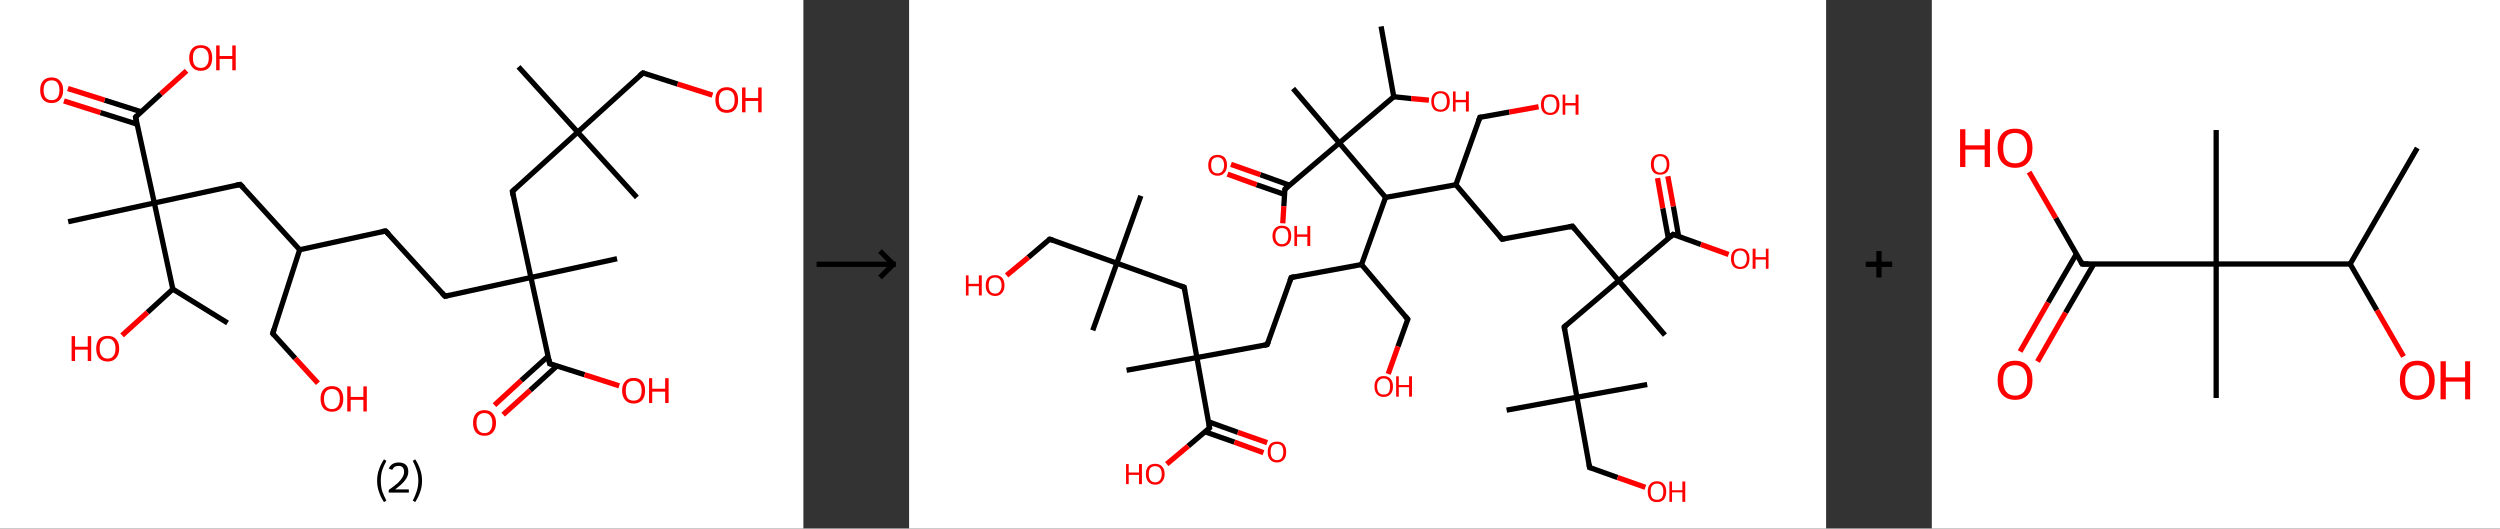 <?xml version='1.0' encoding='ASCII' standalone='yes'?>
<svg xmlns="http://www.w3.org/2000/svg" xmlns:xlink="http://www.w3.org/1999/xlink" version="1.1" width="946.0px" viewBox="0 0 946.0 200.0" height="200.0px">
  <rect x="0" y="0" width="946.0" height="200.0" fill="#333333" stroke="none"/>
  <g>
    <g transform="translate(0, 0) scale(1 1) "><!-- END OF HEADER -->
<rect style="opacity:1.0;fill:#FFFFFF;stroke:none" width="304.0" height="200.0" x="0.0" y="0.0"> </rect>
<path class="bond-0 atom-0 atom-1" d="M 86.1,122.2 L 65.4,109.4" style="fill:none;fill-rule:evenodd;stroke:#000000;stroke-width:2.0px;stroke-linecap:butt;stroke-linejoin:miter;stroke-opacity:1"/>
<path class="bond-1 atom-1 atom-2" d="M 65.4,109.4 L 55.8,118.2" style="fill:none;fill-rule:evenodd;stroke:#000000;stroke-width:2.0px;stroke-linecap:butt;stroke-linejoin:miter;stroke-opacity:1"/>
<path class="bond-1 atom-1 atom-2" d="M 55.8,118.2 L 46.2,126.9" style="fill:none;fill-rule:evenodd;stroke:#FF0000;stroke-width:2.0px;stroke-linecap:butt;stroke-linejoin:miter;stroke-opacity:1"/>
<path class="bond-2 atom-1 atom-3" d="M 65.4,109.4 L 58.4,76.8" style="fill:none;fill-rule:evenodd;stroke:#000000;stroke-width:2.0px;stroke-linecap:butt;stroke-linejoin:miter;stroke-opacity:1"/>
<path class="bond-3 atom-3 atom-4" d="M 58.4,76.8 L 25.8,83.9" style="fill:none;fill-rule:evenodd;stroke:#000000;stroke-width:2.0px;stroke-linecap:butt;stroke-linejoin:miter;stroke-opacity:1"/>
<path class="bond-4 atom-3 atom-5" d="M 58.4,76.8 L 90.9,69.8" style="fill:none;fill-rule:evenodd;stroke:#000000;stroke-width:2.0px;stroke-linecap:butt;stroke-linejoin:miter;stroke-opacity:1"/>
<path class="bond-5 atom-5 atom-6" d="M 90.9,69.8 L 113.4,94.5" style="fill:none;fill-rule:evenodd;stroke:#000000;stroke-width:2.0px;stroke-linecap:butt;stroke-linejoin:miter;stroke-opacity:1"/>
<path class="bond-6 atom-6 atom-7" d="M 113.4,94.5 L 103.2,126.2" style="fill:none;fill-rule:evenodd;stroke:#000000;stroke-width:2.0px;stroke-linecap:butt;stroke-linejoin:miter;stroke-opacity:1"/>
<path class="bond-7 atom-7 atom-8" d="M 103.2,126.2 L 111.7,135.6" style="fill:none;fill-rule:evenodd;stroke:#000000;stroke-width:2.0px;stroke-linecap:butt;stroke-linejoin:miter;stroke-opacity:1"/>
<path class="bond-7 atom-7 atom-8" d="M 111.7,135.6 L 120.3,145.0" style="fill:none;fill-rule:evenodd;stroke:#FF0000;stroke-width:2.0px;stroke-linecap:butt;stroke-linejoin:miter;stroke-opacity:1"/>
<path class="bond-8 atom-6 atom-9" d="M 113.4,94.5 L 145.9,87.4" style="fill:none;fill-rule:evenodd;stroke:#000000;stroke-width:2.0px;stroke-linecap:butt;stroke-linejoin:miter;stroke-opacity:1"/>
<path class="bond-9 atom-9 atom-10" d="M 145.9,87.4 L 168.4,112.1" style="fill:none;fill-rule:evenodd;stroke:#000000;stroke-width:2.0px;stroke-linecap:butt;stroke-linejoin:miter;stroke-opacity:1"/>
<path class="bond-10 atom-10 atom-11" d="M 168.4,112.1 L 200.9,105.0" style="fill:none;fill-rule:evenodd;stroke:#000000;stroke-width:2.0px;stroke-linecap:butt;stroke-linejoin:miter;stroke-opacity:1"/>
<path class="bond-11 atom-11 atom-12" d="M 200.9,105.0 L 233.5,97.9" style="fill:none;fill-rule:evenodd;stroke:#000000;stroke-width:2.0px;stroke-linecap:butt;stroke-linejoin:miter;stroke-opacity:1"/>
<path class="bond-12 atom-11 atom-13" d="M 200.9,105.0 L 193.9,72.4" style="fill:none;fill-rule:evenodd;stroke:#000000;stroke-width:2.0px;stroke-linecap:butt;stroke-linejoin:miter;stroke-opacity:1"/>
<path class="bond-13 atom-13 atom-14" d="M 193.9,72.4 L 218.6,50.0" style="fill:none;fill-rule:evenodd;stroke:#000000;stroke-width:2.0px;stroke-linecap:butt;stroke-linejoin:miter;stroke-opacity:1"/>
<path class="bond-14 atom-14 atom-15" d="M 218.6,50.0 L 241.0,74.7" style="fill:none;fill-rule:evenodd;stroke:#000000;stroke-width:2.0px;stroke-linecap:butt;stroke-linejoin:miter;stroke-opacity:1"/>
<path class="bond-15 atom-14 atom-16" d="M 218.6,50.0 L 196.2,25.3" style="fill:none;fill-rule:evenodd;stroke:#000000;stroke-width:2.0px;stroke-linecap:butt;stroke-linejoin:miter;stroke-opacity:1"/>
<path class="bond-16 atom-14 atom-17" d="M 218.6,50.0 L 243.3,27.6" style="fill:none;fill-rule:evenodd;stroke:#000000;stroke-width:2.0px;stroke-linecap:butt;stroke-linejoin:miter;stroke-opacity:1"/>
<path class="bond-17 atom-17 atom-18" d="M 243.3,27.6 L 256.4,31.8" style="fill:none;fill-rule:evenodd;stroke:#000000;stroke-width:2.0px;stroke-linecap:butt;stroke-linejoin:miter;stroke-opacity:1"/>
<path class="bond-17 atom-17 atom-18" d="M 256.4,31.8 L 269.6,36.0" style="fill:none;fill-rule:evenodd;stroke:#FF0000;stroke-width:2.0px;stroke-linecap:butt;stroke-linejoin:miter;stroke-opacity:1"/>
<path class="bond-18 atom-11 atom-19" d="M 200.9,105.0 L 208.0,137.6" style="fill:none;fill-rule:evenodd;stroke:#000000;stroke-width:2.0px;stroke-linecap:butt;stroke-linejoin:miter;stroke-opacity:1"/>
<path class="bond-19 atom-19 atom-20" d="M 207.4,134.8 L 197.2,144.0" style="fill:none;fill-rule:evenodd;stroke:#000000;stroke-width:2.0px;stroke-linecap:butt;stroke-linejoin:miter;stroke-opacity:1"/>
<path class="bond-19 atom-19 atom-20" d="M 197.2,144.0 L 187.1,153.3" style="fill:none;fill-rule:evenodd;stroke:#FF0000;stroke-width:2.0px;stroke-linecap:butt;stroke-linejoin:miter;stroke-opacity:1"/>
<path class="bond-19 atom-19 atom-20" d="M 210.7,138.5 L 200.6,147.7" style="fill:none;fill-rule:evenodd;stroke:#000000;stroke-width:2.0px;stroke-linecap:butt;stroke-linejoin:miter;stroke-opacity:1"/>
<path class="bond-19 atom-19 atom-20" d="M 200.6,147.7 L 190.4,156.9" style="fill:none;fill-rule:evenodd;stroke:#FF0000;stroke-width:2.0px;stroke-linecap:butt;stroke-linejoin:miter;stroke-opacity:1"/>
<path class="bond-20 atom-19 atom-21" d="M 208.0,137.6 L 221.2,141.8" style="fill:none;fill-rule:evenodd;stroke:#000000;stroke-width:2.0px;stroke-linecap:butt;stroke-linejoin:miter;stroke-opacity:1"/>
<path class="bond-20 atom-19 atom-21" d="M 221.2,141.8 L 234.3,146.0" style="fill:none;fill-rule:evenodd;stroke:#FF0000;stroke-width:2.0px;stroke-linecap:butt;stroke-linejoin:miter;stroke-opacity:1"/>
<path class="bond-21 atom-3 atom-22" d="M 58.4,76.8 L 51.3,44.3" style="fill:none;fill-rule:evenodd;stroke:#000000;stroke-width:2.0px;stroke-linecap:butt;stroke-linejoin:miter;stroke-opacity:1"/>
<path class="bond-22 atom-22 atom-23" d="M 53.4,42.3 L 39.6,37.9" style="fill:none;fill-rule:evenodd;stroke:#000000;stroke-width:2.0px;stroke-linecap:butt;stroke-linejoin:miter;stroke-opacity:1"/>
<path class="bond-22 atom-22 atom-23" d="M 39.6,37.9 L 25.7,33.5" style="fill:none;fill-rule:evenodd;stroke:#FF0000;stroke-width:2.0px;stroke-linecap:butt;stroke-linejoin:miter;stroke-opacity:1"/>
<path class="bond-22 atom-22 atom-23" d="M 51.9,47.0 L 38.0,42.6" style="fill:none;fill-rule:evenodd;stroke:#000000;stroke-width:2.0px;stroke-linecap:butt;stroke-linejoin:miter;stroke-opacity:1"/>
<path class="bond-22 atom-22 atom-23" d="M 38.0,42.6 L 24.2,38.2" style="fill:none;fill-rule:evenodd;stroke:#FF0000;stroke-width:2.0px;stroke-linecap:butt;stroke-linejoin:miter;stroke-opacity:1"/>
<path class="bond-23 atom-22 atom-24" d="M 51.3,44.3 L 60.9,35.5" style="fill:none;fill-rule:evenodd;stroke:#000000;stroke-width:2.0px;stroke-linecap:butt;stroke-linejoin:miter;stroke-opacity:1"/>
<path class="bond-23 atom-22 atom-24" d="M 60.9,35.5 L 70.6,26.8" style="fill:none;fill-rule:evenodd;stroke:#FF0000;stroke-width:2.0px;stroke-linecap:butt;stroke-linejoin:miter;stroke-opacity:1"/>
<path d="M 89.3,70.1 L 90.9,69.8 L 92.1,71.0" style="fill:none;stroke:#000000;stroke-width:2.0px;stroke-linecap:butt;stroke-linejoin:miter;stroke-opacity:1;"/>
<path d="M 103.7,124.6 L 103.2,126.2 L 103.6,126.7" style="fill:none;stroke:#000000;stroke-width:2.0px;stroke-linecap:butt;stroke-linejoin:miter;stroke-opacity:1;"/>
<path d="M 144.3,87.7 L 145.9,87.4 L 147.1,88.6" style="fill:none;stroke:#000000;stroke-width:2.0px;stroke-linecap:butt;stroke-linejoin:miter;stroke-opacity:1;"/>
<path d="M 167.2,110.8 L 168.4,112.1 L 170.0,111.7" style="fill:none;stroke:#000000;stroke-width:2.0px;stroke-linecap:butt;stroke-linejoin:miter;stroke-opacity:1;"/>
<path d="M 194.2,74.1 L 193.9,72.4 L 195.1,71.3" style="fill:none;stroke:#000000;stroke-width:2.0px;stroke-linecap:butt;stroke-linejoin:miter;stroke-opacity:1;"/>
<path d="M 242.0,28.7 L 243.3,27.6 L 243.9,27.8" style="fill:none;stroke:#000000;stroke-width:2.0px;stroke-linecap:butt;stroke-linejoin:miter;stroke-opacity:1;"/>
<path d="M 207.7,136.0 L 208.0,137.6 L 208.7,137.8" style="fill:none;stroke:#000000;stroke-width:2.0px;stroke-linecap:butt;stroke-linejoin:miter;stroke-opacity:1;"/>
<path d="M 51.6,45.9 L 51.3,44.3 L 51.8,43.8" style="fill:none;stroke:#000000;stroke-width:2.0px;stroke-linecap:butt;stroke-linejoin:miter;stroke-opacity:1;"/>
<path class="atom-2" d="M 27.1 127.2 L 28.4 127.2 L 28.4 131.2 L 33.2 131.2 L 33.2 127.2 L 34.5 127.2 L 34.5 136.6 L 33.2 136.6 L 33.2 132.3 L 28.4 132.3 L 28.4 136.6 L 27.1 136.6 L 27.1 127.2 " fill="#FF0000"/>
<path class="atom-2" d="M 36.4 131.9 Q 36.4 129.6, 37.5 128.3 Q 38.6 127.1, 40.7 127.1 Q 42.8 127.1, 43.9 128.3 Q 45.1 129.6, 45.1 131.9 Q 45.1 134.2, 43.9 135.5 Q 42.8 136.8, 40.7 136.8 Q 38.7 136.8, 37.5 135.5 Q 36.4 134.2, 36.4 131.9 M 40.7 135.7 Q 42.2 135.7, 42.9 134.7 Q 43.7 133.8, 43.7 131.9 Q 43.7 130.0, 42.9 129.1 Q 42.2 128.1, 40.7 128.1 Q 39.3 128.1, 38.5 129.1 Q 37.7 130.0, 37.7 131.9 Q 37.7 133.8, 38.5 134.7 Q 39.3 135.7, 40.7 135.7 " fill="#FF0000"/>
<path class="atom-8" d="M 121.3 150.9 Q 121.3 148.7, 122.4 147.4 Q 123.5 146.1, 125.6 146.1 Q 127.7 146.1, 128.8 147.4 Q 129.9 148.7, 129.9 150.9 Q 129.9 153.2, 128.8 154.5 Q 127.7 155.8, 125.6 155.8 Q 123.5 155.8, 122.4 154.5 Q 121.3 153.2, 121.3 150.9 M 125.6 154.8 Q 127.0 154.8, 127.8 153.8 Q 128.6 152.8, 128.6 150.9 Q 128.6 149.1, 127.8 148.1 Q 127.0 147.2, 125.6 147.2 Q 124.2 147.2, 123.4 148.1 Q 122.6 149.1, 122.6 150.9 Q 122.6 152.8, 123.4 153.8 Q 124.2 154.8, 125.6 154.8 " fill="#FF0000"/>
<path class="atom-8" d="M 131.4 146.2 L 132.7 146.2 L 132.7 150.2 L 137.5 150.2 L 137.5 146.2 L 138.8 146.2 L 138.8 155.7 L 137.5 155.7 L 137.5 151.3 L 132.7 151.3 L 132.7 155.7 L 131.4 155.7 L 131.4 146.2 " fill="#FF0000"/>
<path class="atom-18" d="M 270.7 37.8 Q 270.7 35.5, 271.8 34.3 Q 272.9 33.0, 275.0 33.0 Q 277.1 33.0, 278.2 34.3 Q 279.3 35.5, 279.3 37.8 Q 279.3 40.1, 278.2 41.4 Q 277.1 42.7, 275.0 42.7 Q 272.9 42.7, 271.8 41.4 Q 270.7 40.1, 270.7 37.8 M 275.0 41.6 Q 276.4 41.6, 277.2 40.7 Q 278.0 39.7, 278.0 37.8 Q 278.0 35.9, 277.2 35.0 Q 276.4 34.1, 275.0 34.1 Q 273.6 34.1, 272.8 35.0 Q 272.0 35.9, 272.0 37.8 Q 272.0 39.7, 272.8 40.7 Q 273.6 41.6, 275.0 41.6 " fill="#FF0000"/>
<path class="atom-18" d="M 280.8 33.1 L 282.1 33.1 L 282.1 37.1 L 286.9 37.1 L 286.9 33.1 L 288.2 33.1 L 288.2 42.5 L 286.9 42.5 L 286.9 38.2 L 282.1 38.2 L 282.1 42.5 L 280.8 42.5 L 280.8 33.1 " fill="#FF0000"/>
<path class="atom-20" d="M 179.0 160.0 Q 179.0 157.8, 180.1 156.5 Q 181.2 155.2, 183.3 155.2 Q 185.4 155.2, 186.5 156.5 Q 187.7 157.8, 187.7 160.0 Q 187.7 162.3, 186.5 163.6 Q 185.4 164.9, 183.3 164.9 Q 181.2 164.9, 180.1 163.6 Q 179.0 162.3, 179.0 160.0 M 183.3 163.9 Q 184.8 163.9, 185.5 162.9 Q 186.3 161.9, 186.3 160.0 Q 186.3 158.2, 185.5 157.3 Q 184.8 156.3, 183.3 156.3 Q 181.9 156.3, 181.1 157.2 Q 180.3 158.2, 180.3 160.0 Q 180.3 161.9, 181.1 162.9 Q 181.9 163.9, 183.3 163.9 " fill="#FF0000"/>
<path class="atom-21" d="M 235.4 147.8 Q 235.4 145.5, 236.6 144.3 Q 237.7 143.0, 239.8 143.0 Q 241.9 143.0, 243.0 144.3 Q 244.1 145.5, 244.1 147.8 Q 244.1 150.1, 243.0 151.4 Q 241.8 152.7, 239.8 152.7 Q 237.7 152.7, 236.6 151.4 Q 235.4 150.1, 235.4 147.8 M 239.8 151.6 Q 241.2 151.6, 242.0 150.7 Q 242.8 149.7, 242.8 147.8 Q 242.8 145.9, 242.0 145.0 Q 241.2 144.1, 239.8 144.1 Q 238.3 144.1, 237.5 145.0 Q 236.8 145.9, 236.8 147.8 Q 236.8 149.7, 237.5 150.7 Q 238.3 151.6, 239.8 151.6 " fill="#FF0000"/>
<path class="atom-21" d="M 245.6 143.1 L 246.8 143.1 L 246.8 147.1 L 251.7 147.1 L 251.7 143.1 L 253.0 143.1 L 253.0 152.5 L 251.7 152.5 L 251.7 148.2 L 246.8 148.2 L 246.8 152.5 L 245.6 152.5 L 245.6 143.1 " fill="#FF0000"/>
<path class="atom-23" d="M 15.2 34.1 Q 15.2 31.8, 16.3 30.6 Q 17.4 29.3, 19.5 29.3 Q 21.6 29.3, 22.7 30.6 Q 23.9 31.8, 23.9 34.1 Q 23.9 36.4, 22.7 37.7 Q 21.6 39.0, 19.5 39.0 Q 17.5 39.0, 16.3 37.7 Q 15.2 36.4, 15.2 34.1 M 19.5 37.9 Q 21.0 37.9, 21.7 37.0 Q 22.5 36.0, 22.5 34.1 Q 22.5 32.3, 21.7 31.3 Q 21.0 30.4, 19.5 30.4 Q 18.1 30.4, 17.3 31.3 Q 16.5 32.2, 16.5 34.1 Q 16.5 36.0, 17.3 37.0 Q 18.1 37.9, 19.5 37.9 " fill="#FF0000"/>
<path class="atom-24" d="M 71.6 21.9 Q 71.6 19.6, 72.8 18.3 Q 73.9 17.1, 76.0 17.1 Q 78.1 17.1, 79.2 18.3 Q 80.3 19.6, 80.3 21.9 Q 80.3 24.2, 79.2 25.5 Q 78.0 26.8, 76.0 26.8 Q 73.9 26.8, 72.8 25.5 Q 71.6 24.2, 71.6 21.9 M 76.0 25.7 Q 77.4 25.7, 78.2 24.7 Q 79.0 23.8, 79.0 21.9 Q 79.0 20.0, 78.2 19.1 Q 77.4 18.1, 76.0 18.1 Q 74.5 18.1, 73.7 19.1 Q 73.0 20.0, 73.0 21.9 Q 73.0 23.8, 73.7 24.7 Q 74.5 25.7, 76.0 25.7 " fill="#FF0000"/>
<path class="atom-24" d="M 81.8 17.2 L 83.1 17.2 L 83.1 21.2 L 87.9 21.2 L 87.9 17.2 L 89.2 17.2 L 89.2 26.6 L 87.9 26.6 L 87.9 22.3 L 83.1 22.3 L 83.1 26.6 L 81.8 26.6 L 81.8 17.2 " fill="#FF0000"/>
<path class="legend" d="M 142.7 181.9 Q 142.7 179.6, 143.4 177.7 Q 144.0 175.8, 145.3 173.8 L 146.2 174.4 Q 145.2 176.3, 144.6 178.0 Q 144.1 179.7, 144.1 181.9 Q 144.1 184.0, 144.6 185.8 Q 145.2 187.5, 146.2 189.4 L 145.3 190.0 Q 144.0 188.0, 143.4 186.1 Q 142.7 184.2, 142.7 181.9 " fill="#000000"/>
<path class="legend" d="M 147.1 177.3 Q 147.6 176.2, 148.5 175.6 Q 149.5 175.0, 150.9 175.0 Q 152.6 175.0, 153.6 175.9 Q 154.5 176.8, 154.5 178.5 Q 154.5 180.2, 153.3 181.7 Q 152.1 183.3, 149.5 185.2 L 154.7 185.2 L 154.7 186.4 L 147.1 186.4 L 147.1 185.4 Q 149.2 183.9, 150.5 182.8 Q 151.7 181.6, 152.3 180.6 Q 152.9 179.6, 152.9 178.6 Q 152.9 177.5, 152.4 176.9 Q 151.9 176.3, 150.9 176.3 Q 150.0 176.3, 149.4 176.6 Q 148.8 177.0, 148.4 177.8 L 147.1 177.3 " fill="#000000"/>
<path class="legend" d="M 159.7 181.9 Q 159.7 184.2, 159.0 186.1 Q 158.4 188.0, 157.1 190.0 L 156.2 189.4 Q 157.2 187.5, 157.7 185.8 Q 158.3 184.0, 158.3 181.9 Q 158.3 179.7, 157.7 178.0 Q 157.2 176.3, 156.2 174.4 L 157.1 173.8 Q 158.4 175.8, 159.0 177.7 Q 159.7 179.6, 159.7 181.9 " fill="#000000"/>
</g>
    <g transform="translate(304.0, 0) scale(1 1) "><line x1="5" y1="100" x2="35" y2="100" style="stroke:rgb(0,0,0);stroke-width:2"/>
  <line x1="34" y1="100" x2="29" y2="95" style="stroke:rgb(0,0,0);stroke-width:2"/>
  <line x1="34" y1="100" x2="29" y2="105" style="stroke:rgb(0,0,0);stroke-width:2"/>
</g>
    <g transform="translate(344.0, 0) scale(1 1) "><!-- END OF HEADER -->
<rect style="opacity:1.0;fill:#FFFFFF;stroke:none" width="347.0" height="200.0" x="0.0" y="0.0"> </rect>
<path class="bond-0 atom-0 atom-1" d="M 178.6,10.0 L 183.4,36.6" style="fill:none;fill-rule:evenodd;stroke:#000000;stroke-width:2.0px;stroke-linecap:butt;stroke-linejoin:miter;stroke-opacity:1"/>
<path class="bond-1 atom-1 atom-2" d="M 183.4,36.6 L 190.0,37.3" style="fill:none;fill-rule:evenodd;stroke:#000000;stroke-width:2.0px;stroke-linecap:butt;stroke-linejoin:miter;stroke-opacity:1"/>
<path class="bond-1 atom-1 atom-2" d="M 190.0,37.3 L 196.7,37.9" style="fill:none;fill-rule:evenodd;stroke:#FF0000;stroke-width:2.0px;stroke-linecap:butt;stroke-linejoin:miter;stroke-opacity:1"/>
<path class="bond-2 atom-1 atom-3" d="M 183.4,36.6 L 162.8,54.1" style="fill:none;fill-rule:evenodd;stroke:#000000;stroke-width:2.0px;stroke-linecap:butt;stroke-linejoin:miter;stroke-opacity:1"/>
<path class="bond-3 atom-3 atom-4" d="M 162.8,54.1 L 145.3,33.5" style="fill:none;fill-rule:evenodd;stroke:#000000;stroke-width:2.0px;stroke-linecap:butt;stroke-linejoin:miter;stroke-opacity:1"/>
<path class="bond-4 atom-3 atom-5" d="M 162.8,54.1 L 142.2,71.6" style="fill:none;fill-rule:evenodd;stroke:#000000;stroke-width:2.0px;stroke-linecap:butt;stroke-linejoin:miter;stroke-opacity:1"/>
<path class="bond-5 atom-5 atom-6" d="M 144.0,70.1 L 132.9,66.1" style="fill:none;fill-rule:evenodd;stroke:#000000;stroke-width:2.0px;stroke-linecap:butt;stroke-linejoin:miter;stroke-opacity:1"/>
<path class="bond-5 atom-5 atom-6" d="M 132.9,66.1 L 121.8,62.2" style="fill:none;fill-rule:evenodd;stroke:#FF0000;stroke-width:2.0px;stroke-linecap:butt;stroke-linejoin:miter;stroke-opacity:1"/>
<path class="bond-5 atom-5 atom-6" d="M 142.1,73.6 L 131.5,69.9" style="fill:none;fill-rule:evenodd;stroke:#000000;stroke-width:2.0px;stroke-linecap:butt;stroke-linejoin:miter;stroke-opacity:1"/>
<path class="bond-5 atom-5 atom-6" d="M 131.5,69.9 L 120.5,65.9" style="fill:none;fill-rule:evenodd;stroke:#FF0000;stroke-width:2.0px;stroke-linecap:butt;stroke-linejoin:miter;stroke-opacity:1"/>
<path class="bond-6 atom-5 atom-7" d="M 142.2,71.6 L 141.8,78.0" style="fill:none;fill-rule:evenodd;stroke:#000000;stroke-width:2.0px;stroke-linecap:butt;stroke-linejoin:miter;stroke-opacity:1"/>
<path class="bond-6 atom-5 atom-7" d="M 141.8,78.0 L 141.4,84.5" style="fill:none;fill-rule:evenodd;stroke:#FF0000;stroke-width:2.0px;stroke-linecap:butt;stroke-linejoin:miter;stroke-opacity:1"/>
<path class="bond-7 atom-3 atom-8" d="M 162.8,54.1 L 180.3,74.7" style="fill:none;fill-rule:evenodd;stroke:#000000;stroke-width:2.0px;stroke-linecap:butt;stroke-linejoin:miter;stroke-opacity:1"/>
<path class="bond-8 atom-8 atom-9" d="M 180.3,74.7 L 171.2,100.1" style="fill:none;fill-rule:evenodd;stroke:#000000;stroke-width:2.0px;stroke-linecap:butt;stroke-linejoin:miter;stroke-opacity:1"/>
<path class="bond-9 atom-9 atom-10" d="M 171.2,100.1 L 188.7,120.8" style="fill:none;fill-rule:evenodd;stroke:#000000;stroke-width:2.0px;stroke-linecap:butt;stroke-linejoin:miter;stroke-opacity:1"/>
<path class="bond-10 atom-10 atom-11" d="M 188.7,120.8 L 185.0,131.1" style="fill:none;fill-rule:evenodd;stroke:#000000;stroke-width:2.0px;stroke-linecap:butt;stroke-linejoin:miter;stroke-opacity:1"/>
<path class="bond-10 atom-10 atom-11" d="M 185.0,131.1 L 181.3,141.5" style="fill:none;fill-rule:evenodd;stroke:#FF0000;stroke-width:2.0px;stroke-linecap:butt;stroke-linejoin:miter;stroke-opacity:1"/>
<path class="bond-11 atom-9 atom-12" d="M 171.2,100.1 L 144.6,105.0" style="fill:none;fill-rule:evenodd;stroke:#000000;stroke-width:2.0px;stroke-linecap:butt;stroke-linejoin:miter;stroke-opacity:1"/>
<path class="bond-12 atom-12 atom-13" d="M 144.6,105.0 L 135.5,130.4" style="fill:none;fill-rule:evenodd;stroke:#000000;stroke-width:2.0px;stroke-linecap:butt;stroke-linejoin:miter;stroke-opacity:1"/>
<path class="bond-13 atom-13 atom-14" d="M 135.5,130.4 L 108.9,135.3" style="fill:none;fill-rule:evenodd;stroke:#000000;stroke-width:2.0px;stroke-linecap:butt;stroke-linejoin:miter;stroke-opacity:1"/>
<path class="bond-14 atom-14 atom-15" d="M 108.9,135.3 L 82.3,140.1" style="fill:none;fill-rule:evenodd;stroke:#000000;stroke-width:2.0px;stroke-linecap:butt;stroke-linejoin:miter;stroke-opacity:1"/>
<path class="bond-15 atom-14 atom-16" d="M 108.9,135.3 L 104.1,108.7" style="fill:none;fill-rule:evenodd;stroke:#000000;stroke-width:2.0px;stroke-linecap:butt;stroke-linejoin:miter;stroke-opacity:1"/>
<path class="bond-16 atom-16 atom-17" d="M 104.1,108.7 L 78.6,99.6" style="fill:none;fill-rule:evenodd;stroke:#000000;stroke-width:2.0px;stroke-linecap:butt;stroke-linejoin:miter;stroke-opacity:1"/>
<path class="bond-17 atom-17 atom-18" d="M 78.6,99.6 L 69.5,125.0" style="fill:none;fill-rule:evenodd;stroke:#000000;stroke-width:2.0px;stroke-linecap:butt;stroke-linejoin:miter;stroke-opacity:1"/>
<path class="bond-18 atom-17 atom-19" d="M 78.6,99.6 L 87.7,74.1" style="fill:none;fill-rule:evenodd;stroke:#000000;stroke-width:2.0px;stroke-linecap:butt;stroke-linejoin:miter;stroke-opacity:1"/>
<path class="bond-19 atom-17 atom-20" d="M 78.6,99.6 L 53.2,90.5" style="fill:none;fill-rule:evenodd;stroke:#000000;stroke-width:2.0px;stroke-linecap:butt;stroke-linejoin:miter;stroke-opacity:1"/>
<path class="bond-20 atom-20 atom-21" d="M 53.2,90.5 L 45.1,97.4" style="fill:none;fill-rule:evenodd;stroke:#000000;stroke-width:2.0px;stroke-linecap:butt;stroke-linejoin:miter;stroke-opacity:1"/>
<path class="bond-20 atom-20 atom-21" d="M 45.1,97.4 L 36.9,104.2" style="fill:none;fill-rule:evenodd;stroke:#FF0000;stroke-width:2.0px;stroke-linecap:butt;stroke-linejoin:miter;stroke-opacity:1"/>
<path class="bond-21 atom-14 atom-22" d="M 108.9,135.3 L 113.7,161.9" style="fill:none;fill-rule:evenodd;stroke:#000000;stroke-width:2.0px;stroke-linecap:butt;stroke-linejoin:miter;stroke-opacity:1"/>
<path class="bond-22 atom-22 atom-23" d="M 112.0,163.4 L 123.1,167.3" style="fill:none;fill-rule:evenodd;stroke:#000000;stroke-width:2.0px;stroke-linecap:butt;stroke-linejoin:miter;stroke-opacity:1"/>
<path class="bond-22 atom-22 atom-23" d="M 123.1,167.3 L 134.1,171.3" style="fill:none;fill-rule:evenodd;stroke:#FF0000;stroke-width:2.0px;stroke-linecap:butt;stroke-linejoin:miter;stroke-opacity:1"/>
<path class="bond-22 atom-22 atom-23" d="M 113.3,159.6 L 124.4,163.6" style="fill:none;fill-rule:evenodd;stroke:#000000;stroke-width:2.0px;stroke-linecap:butt;stroke-linejoin:miter;stroke-opacity:1"/>
<path class="bond-22 atom-22 atom-23" d="M 124.4,163.6 L 135.5,167.5" style="fill:none;fill-rule:evenodd;stroke:#FF0000;stroke-width:2.0px;stroke-linecap:butt;stroke-linejoin:miter;stroke-opacity:1"/>
<path class="bond-23 atom-22 atom-24" d="M 113.7,161.9 L 105.6,168.8" style="fill:none;fill-rule:evenodd;stroke:#000000;stroke-width:2.0px;stroke-linecap:butt;stroke-linejoin:miter;stroke-opacity:1"/>
<path class="bond-23 atom-22 atom-24" d="M 105.6,168.8 L 97.5,175.6" style="fill:none;fill-rule:evenodd;stroke:#FF0000;stroke-width:2.0px;stroke-linecap:butt;stroke-linejoin:miter;stroke-opacity:1"/>
<path class="bond-24 atom-8 atom-25" d="M 180.3,74.7 L 206.9,69.9" style="fill:none;fill-rule:evenodd;stroke:#000000;stroke-width:2.0px;stroke-linecap:butt;stroke-linejoin:miter;stroke-opacity:1"/>
<path class="bond-25 atom-25 atom-26" d="M 206.9,69.9 L 216.0,44.4" style="fill:none;fill-rule:evenodd;stroke:#000000;stroke-width:2.0px;stroke-linecap:butt;stroke-linejoin:miter;stroke-opacity:1"/>
<path class="bond-26 atom-26 atom-27" d="M 216.0,44.4 L 227.1,42.4" style="fill:none;fill-rule:evenodd;stroke:#000000;stroke-width:2.0px;stroke-linecap:butt;stroke-linejoin:miter;stroke-opacity:1"/>
<path class="bond-26 atom-26 atom-27" d="M 227.1,42.4 L 238.2,40.4" style="fill:none;fill-rule:evenodd;stroke:#FF0000;stroke-width:2.0px;stroke-linecap:butt;stroke-linejoin:miter;stroke-opacity:1"/>
<path class="bond-27 atom-25 atom-28" d="M 206.9,69.9 L 224.4,90.5" style="fill:none;fill-rule:evenodd;stroke:#000000;stroke-width:2.0px;stroke-linecap:butt;stroke-linejoin:miter;stroke-opacity:1"/>
<path class="bond-28 atom-28 atom-29" d="M 224.4,90.5 L 251.0,85.6" style="fill:none;fill-rule:evenodd;stroke:#000000;stroke-width:2.0px;stroke-linecap:butt;stroke-linejoin:miter;stroke-opacity:1"/>
<path class="bond-29 atom-29 atom-30" d="M 251.0,85.6 L 268.5,106.2" style="fill:none;fill-rule:evenodd;stroke:#000000;stroke-width:2.0px;stroke-linecap:butt;stroke-linejoin:miter;stroke-opacity:1"/>
<path class="bond-30 atom-30 atom-31" d="M 268.5,106.2 L 286.0,126.8" style="fill:none;fill-rule:evenodd;stroke:#000000;stroke-width:2.0px;stroke-linecap:butt;stroke-linejoin:miter;stroke-opacity:1"/>
<path class="bond-31 atom-30 atom-32" d="M 268.5,106.2 L 247.9,123.7" style="fill:none;fill-rule:evenodd;stroke:#000000;stroke-width:2.0px;stroke-linecap:butt;stroke-linejoin:miter;stroke-opacity:1"/>
<path class="bond-32 atom-32 atom-33" d="M 247.9,123.7 L 252.7,150.3" style="fill:none;fill-rule:evenodd;stroke:#000000;stroke-width:2.0px;stroke-linecap:butt;stroke-linejoin:miter;stroke-opacity:1"/>
<path class="bond-33 atom-33 atom-34" d="M 252.7,150.3 L 279.3,145.5" style="fill:none;fill-rule:evenodd;stroke:#000000;stroke-width:2.0px;stroke-linecap:butt;stroke-linejoin:miter;stroke-opacity:1"/>
<path class="bond-34 atom-33 atom-35" d="M 252.7,150.3 L 226.1,155.2" style="fill:none;fill-rule:evenodd;stroke:#000000;stroke-width:2.0px;stroke-linecap:butt;stroke-linejoin:miter;stroke-opacity:1"/>
<path class="bond-35 atom-33 atom-36" d="M 252.7,150.3 L 257.5,176.9" style="fill:none;fill-rule:evenodd;stroke:#000000;stroke-width:2.0px;stroke-linecap:butt;stroke-linejoin:miter;stroke-opacity:1"/>
<path class="bond-36 atom-36 atom-37" d="M 257.5,176.9 L 268.1,180.7" style="fill:none;fill-rule:evenodd;stroke:#000000;stroke-width:2.0px;stroke-linecap:butt;stroke-linejoin:miter;stroke-opacity:1"/>
<path class="bond-36 atom-36 atom-37" d="M 268.1,180.7 L 278.6,184.4" style="fill:none;fill-rule:evenodd;stroke:#FF0000;stroke-width:2.0px;stroke-linecap:butt;stroke-linejoin:miter;stroke-opacity:1"/>
<path class="bond-37 atom-30 atom-38" d="M 268.5,106.2 L 289.1,88.7" style="fill:none;fill-rule:evenodd;stroke:#000000;stroke-width:2.0px;stroke-linecap:butt;stroke-linejoin:miter;stroke-opacity:1"/>
<path class="bond-38 atom-38 atom-39" d="M 291.2,89.5 L 289.2,78.1" style="fill:none;fill-rule:evenodd;stroke:#000000;stroke-width:2.0px;stroke-linecap:butt;stroke-linejoin:miter;stroke-opacity:1"/>
<path class="bond-38 atom-38 atom-39" d="M 289.2,78.1 L 287.1,66.7" style="fill:none;fill-rule:evenodd;stroke:#FF0000;stroke-width:2.0px;stroke-linecap:butt;stroke-linejoin:miter;stroke-opacity:1"/>
<path class="bond-38 atom-38 atom-39" d="M 287.3,90.2 L 285.2,78.8" style="fill:none;fill-rule:evenodd;stroke:#000000;stroke-width:2.0px;stroke-linecap:butt;stroke-linejoin:miter;stroke-opacity:1"/>
<path class="bond-38 atom-38 atom-39" d="M 285.2,78.8 L 283.2,67.4" style="fill:none;fill-rule:evenodd;stroke:#FF0000;stroke-width:2.0px;stroke-linecap:butt;stroke-linejoin:miter;stroke-opacity:1"/>
<path class="bond-39 atom-38 atom-40" d="M 289.1,88.7 L 299.6,92.5" style="fill:none;fill-rule:evenodd;stroke:#000000;stroke-width:2.0px;stroke-linecap:butt;stroke-linejoin:miter;stroke-opacity:1"/>
<path class="bond-39 atom-38 atom-40" d="M 299.6,92.5 L 310.1,96.3" style="fill:none;fill-rule:evenodd;stroke:#FF0000;stroke-width:2.0px;stroke-linecap:butt;stroke-linejoin:miter;stroke-opacity:1"/>
<path d="M 143.2,70.7 L 142.2,71.6 L 142.2,71.9" style="fill:none;stroke:#000000;stroke-width:2.0px;stroke-linecap:butt;stroke-linejoin:miter;stroke-opacity:1;"/>
<path d="M 187.8,119.7 L 188.7,120.8 L 188.5,121.3" style="fill:none;stroke:#000000;stroke-width:2.0px;stroke-linecap:butt;stroke-linejoin:miter;stroke-opacity:1;"/>
<path d="M 145.9,104.7 L 144.6,105.0 L 144.1,106.3" style="fill:none;stroke:#000000;stroke-width:2.0px;stroke-linecap:butt;stroke-linejoin:miter;stroke-opacity:1;"/>
<path d="M 136.0,129.2 L 135.5,130.4 L 134.2,130.7" style="fill:none;stroke:#000000;stroke-width:2.0px;stroke-linecap:butt;stroke-linejoin:miter;stroke-opacity:1;"/>
<path d="M 104.3,110.0 L 104.1,108.7 L 102.8,108.2" style="fill:none;stroke:#000000;stroke-width:2.0px;stroke-linecap:butt;stroke-linejoin:miter;stroke-opacity:1;"/>
<path d="M 54.4,90.9 L 53.2,90.5 L 52.8,90.8" style="fill:none;stroke:#000000;stroke-width:2.0px;stroke-linecap:butt;stroke-linejoin:miter;stroke-opacity:1;"/>
<path d="M 113.5,160.5 L 113.7,161.9 L 113.3,162.2" style="fill:none;stroke:#000000;stroke-width:2.0px;stroke-linecap:butt;stroke-linejoin:miter;stroke-opacity:1;"/>
<path d="M 215.5,45.7 L 216.0,44.4 L 216.6,44.3" style="fill:none;stroke:#000000;stroke-width:2.0px;stroke-linecap:butt;stroke-linejoin:miter;stroke-opacity:1;"/>
<path d="M 223.5,89.4 L 224.4,90.5 L 225.7,90.2" style="fill:none;stroke:#000000;stroke-width:2.0px;stroke-linecap:butt;stroke-linejoin:miter;stroke-opacity:1;"/>
<path d="M 249.6,85.9 L 251.0,85.6 L 251.9,86.7" style="fill:none;stroke:#000000;stroke-width:2.0px;stroke-linecap:butt;stroke-linejoin:miter;stroke-opacity:1;"/>
<path d="M 248.9,122.8 L 247.9,123.7 L 248.1,125.0" style="fill:none;stroke:#000000;stroke-width:2.0px;stroke-linecap:butt;stroke-linejoin:miter;stroke-opacity:1;"/>
<path d="M 257.3,175.6 L 257.5,176.9 L 258.1,177.1" style="fill:none;stroke:#000000;stroke-width:2.0px;stroke-linecap:butt;stroke-linejoin:miter;stroke-opacity:1;"/>
<path d="M 288.0,89.6 L 289.1,88.7 L 289.6,88.9" style="fill:none;stroke:#000000;stroke-width:2.0px;stroke-linecap:butt;stroke-linejoin:miter;stroke-opacity:1;"/>
<path class="atom-2" d="M 197.6 38.4 Q 197.6 36.5, 198.5 35.5 Q 199.4 34.5, 201.1 34.5 Q 202.8 34.5, 203.7 35.5 Q 204.6 36.5, 204.6 38.4 Q 204.6 40.2, 203.7 41.3 Q 202.7 42.3, 201.1 42.3 Q 199.4 42.3, 198.5 41.3 Q 197.6 40.2, 197.6 38.4 M 201.1 41.5 Q 202.2 41.5, 202.9 40.7 Q 203.5 39.9, 203.5 38.4 Q 203.5 36.9, 202.9 36.1 Q 202.2 35.3, 201.1 35.3 Q 199.9 35.3, 199.3 36.1 Q 198.6 36.9, 198.6 38.4 Q 198.6 39.9, 199.3 40.7 Q 199.9 41.5, 201.1 41.5 " fill="#FF0000"/>
<path class="atom-2" d="M 205.8 34.6 L 206.8 34.6 L 206.8 37.8 L 210.7 37.8 L 210.7 34.6 L 211.8 34.6 L 211.8 42.2 L 210.7 42.2 L 210.7 38.7 L 206.8 38.7 L 206.8 42.2 L 205.8 42.2 L 205.8 34.6 " fill="#FF0000"/>
<path class="atom-6" d="M 113.2 62.5 Q 113.2 60.7, 114.1 59.6 Q 115.1 58.6, 116.7 58.6 Q 118.4 58.6, 119.4 59.6 Q 120.3 60.7, 120.3 62.5 Q 120.3 64.4, 119.3 65.4 Q 118.4 66.5, 116.7 66.5 Q 115.1 66.5, 114.1 65.4 Q 113.2 64.4, 113.2 62.5 M 116.7 65.6 Q 117.9 65.6, 118.5 64.8 Q 119.2 64.0, 119.2 62.5 Q 119.2 61.0, 118.5 60.2 Q 117.9 59.5, 116.7 59.5 Q 115.6 59.5, 114.9 60.2 Q 114.3 61.0, 114.3 62.5 Q 114.3 64.0, 114.9 64.8 Q 115.6 65.6, 116.7 65.6 " fill="#FF0000"/>
<path class="atom-7" d="M 137.5 89.3 Q 137.5 87.5, 138.5 86.4 Q 139.4 85.4, 141.1 85.4 Q 142.8 85.4, 143.7 86.4 Q 144.6 87.5, 144.6 89.3 Q 144.6 91.2, 143.7 92.2 Q 142.7 93.3, 141.1 93.3 Q 139.4 93.3, 138.5 92.2 Q 137.5 91.2, 137.5 89.3 M 141.1 92.4 Q 142.2 92.4, 142.9 91.6 Q 143.5 90.8, 143.5 89.3 Q 143.5 87.8, 142.9 87.0 Q 142.2 86.3, 141.1 86.3 Q 139.9 86.3, 139.3 87.0 Q 138.6 87.8, 138.6 89.3 Q 138.6 90.8, 139.3 91.6 Q 139.9 92.4, 141.1 92.4 " fill="#FF0000"/>
<path class="atom-7" d="M 145.8 85.5 L 146.8 85.5 L 146.8 88.7 L 150.7 88.7 L 150.7 85.5 L 151.8 85.5 L 151.8 93.1 L 150.7 93.1 L 150.7 89.6 L 146.8 89.6 L 146.8 93.1 L 145.8 93.1 L 145.8 85.5 " fill="#FF0000"/>
<path class="atom-11" d="M 176.1 146.2 Q 176.1 144.4, 177.0 143.4 Q 177.9 142.3, 179.6 142.3 Q 181.3 142.3, 182.2 143.4 Q 183.1 144.4, 183.1 146.2 Q 183.1 148.1, 182.2 149.1 Q 181.3 150.2, 179.6 150.2 Q 177.9 150.2, 177.0 149.1 Q 176.1 148.1, 176.1 146.2 M 179.6 149.3 Q 180.8 149.3, 181.4 148.6 Q 182.0 147.8, 182.0 146.2 Q 182.0 144.7, 181.4 144.0 Q 180.8 143.2, 179.6 143.2 Q 178.4 143.2, 177.8 144.0 Q 177.1 144.7, 177.1 146.2 Q 177.1 147.8, 177.8 148.6 Q 178.4 149.3, 179.6 149.3 " fill="#FF0000"/>
<path class="atom-11" d="M 184.3 142.4 L 185.3 142.4 L 185.3 145.7 L 189.2 145.7 L 189.2 142.4 L 190.3 142.4 L 190.3 150.1 L 189.2 150.1 L 189.2 146.5 L 185.3 146.5 L 185.3 150.1 L 184.3 150.1 L 184.3 142.4 " fill="#FF0000"/>
<path class="atom-21" d="M 21.5 104.2 L 22.5 104.2 L 22.5 107.4 L 26.4 107.4 L 26.4 104.2 L 27.5 104.2 L 27.5 111.8 L 26.4 111.8 L 26.4 108.3 L 22.5 108.3 L 22.5 111.8 L 21.5 111.8 L 21.5 104.2 " fill="#FF0000"/>
<path class="atom-21" d="M 29.0 108.0 Q 29.0 106.2, 29.9 105.1 Q 30.9 104.1, 32.6 104.1 Q 34.2 104.1, 35.2 105.1 Q 36.1 106.2, 36.1 108.0 Q 36.1 109.9, 35.1 110.9 Q 34.2 112.0, 32.6 112.0 Q 30.9 112.0, 29.9 110.9 Q 29.0 109.9, 29.0 108.0 M 32.6 111.1 Q 33.7 111.1, 34.3 110.3 Q 35.0 109.5, 35.0 108.0 Q 35.0 106.5, 34.3 105.7 Q 33.7 105.0, 32.6 105.0 Q 31.4 105.0, 30.7 105.7 Q 30.1 106.5, 30.1 108.0 Q 30.1 109.5, 30.7 110.3 Q 31.4 111.1, 32.6 111.1 " fill="#FF0000"/>
<path class="atom-23" d="M 135.7 171.0 Q 135.7 169.2, 136.6 168.1 Q 137.5 167.1, 139.2 167.1 Q 140.9 167.1, 141.8 168.1 Q 142.7 169.2, 142.7 171.0 Q 142.7 172.9, 141.8 173.9 Q 140.9 175.0, 139.2 175.0 Q 137.5 175.0, 136.6 173.9 Q 135.7 172.9, 135.7 171.0 M 139.2 174.1 Q 140.4 174.1, 141.0 173.3 Q 141.6 172.5, 141.6 171.0 Q 141.6 169.5, 141.0 168.7 Q 140.4 168.0, 139.2 168.0 Q 138.0 168.0, 137.4 168.7 Q 136.8 169.5, 136.8 171.0 Q 136.8 172.5, 137.4 173.3 Q 138.0 174.1, 139.2 174.1 " fill="#FF0000"/>
<path class="atom-24" d="M 82.1 175.6 L 83.1 175.6 L 83.1 178.8 L 87.0 178.8 L 87.0 175.6 L 88.1 175.6 L 88.1 183.2 L 87.0 183.2 L 87.0 179.7 L 83.1 179.7 L 83.1 183.2 L 82.1 183.2 L 82.1 175.6 " fill="#FF0000"/>
<path class="atom-24" d="M 89.6 179.4 Q 89.6 177.5, 90.5 176.5 Q 91.4 175.5, 93.1 175.5 Q 94.8 175.5, 95.7 176.5 Q 96.7 177.5, 96.7 179.4 Q 96.7 181.2, 95.7 182.3 Q 94.8 183.4, 93.1 183.4 Q 91.5 183.4, 90.5 182.3 Q 89.6 181.3, 89.6 179.4 M 93.1 182.5 Q 94.3 182.5, 94.9 181.7 Q 95.6 180.9, 95.6 179.4 Q 95.6 177.9, 94.9 177.1 Q 94.3 176.4, 93.1 176.4 Q 92.0 176.4, 91.3 177.1 Q 90.7 177.9, 90.7 179.4 Q 90.7 180.9, 91.3 181.7 Q 92.0 182.5, 93.1 182.5 " fill="#FF0000"/>
<path class="atom-27" d="M 239.1 39.6 Q 239.1 37.7, 240.0 36.7 Q 240.9 35.7, 242.6 35.7 Q 244.3 35.7, 245.2 36.7 Q 246.1 37.7, 246.1 39.6 Q 246.1 41.4, 245.2 42.5 Q 244.3 43.5, 242.6 43.5 Q 240.9 43.5, 240.0 42.5 Q 239.1 41.5, 239.1 39.6 M 242.6 42.7 Q 243.8 42.7, 244.4 41.9 Q 245.0 41.1, 245.0 39.6 Q 245.0 38.1, 244.4 37.3 Q 243.8 36.6, 242.6 36.6 Q 241.4 36.6, 240.8 37.3 Q 240.2 38.1, 240.2 39.6 Q 240.2 41.1, 240.8 41.9 Q 241.4 42.7, 242.6 42.7 " fill="#FF0000"/>
<path class="atom-27" d="M 247.3 35.8 L 248.3 35.8 L 248.3 39.0 L 252.2 39.0 L 252.2 35.8 L 253.3 35.8 L 253.3 43.4 L 252.2 43.4 L 252.2 39.9 L 248.3 39.9 L 248.3 43.4 L 247.3 43.4 L 247.3 35.8 " fill="#FF0000"/>
<path class="atom-37" d="M 279.5 186.0 Q 279.5 184.2, 280.4 183.2 Q 281.3 182.1, 283.0 182.1 Q 284.7 182.1, 285.6 183.2 Q 286.5 184.2, 286.5 186.0 Q 286.5 187.9, 285.6 189.0 Q 284.7 190.0, 283.0 190.0 Q 281.3 190.0, 280.4 189.0 Q 279.5 187.9, 279.5 186.0 M 283.0 189.1 Q 284.2 189.1, 284.8 188.4 Q 285.4 187.6, 285.4 186.0 Q 285.4 184.5, 284.8 183.8 Q 284.2 183.0, 283.0 183.0 Q 281.8 183.0, 281.2 183.8 Q 280.6 184.5, 280.6 186.0 Q 280.6 187.6, 281.2 188.4 Q 281.8 189.1, 283.0 189.1 " fill="#FF0000"/>
<path class="atom-37" d="M 287.7 182.2 L 288.7 182.2 L 288.7 185.5 L 292.6 185.5 L 292.6 182.2 L 293.7 182.2 L 293.7 189.9 L 292.6 189.9 L 292.6 186.3 L 288.7 186.3 L 288.7 189.9 L 287.7 189.9 L 287.7 182.2 " fill="#FF0000"/>
<path class="atom-39" d="M 280.7 62.2 Q 280.7 60.3, 281.6 59.3 Q 282.5 58.3, 284.2 58.3 Q 285.9 58.3, 286.8 59.3 Q 287.7 60.3, 287.7 62.2 Q 287.7 64.0, 286.8 65.1 Q 285.9 66.1, 284.2 66.1 Q 282.5 66.1, 281.6 65.1 Q 280.7 64.0, 280.7 62.2 M 284.2 65.3 Q 285.4 65.3, 286.0 64.5 Q 286.7 63.7, 286.7 62.2 Q 286.7 60.7, 286.0 59.9 Q 285.4 59.1, 284.2 59.1 Q 283.1 59.1, 282.4 59.9 Q 281.8 60.7, 281.8 62.2 Q 281.8 63.7, 282.4 64.5 Q 283.1 65.3, 284.2 65.3 " fill="#FF0000"/>
<path class="atom-40" d="M 311.0 97.9 Q 311.0 96.0, 311.9 95.0 Q 312.8 94.0, 314.5 94.0 Q 316.2 94.0, 317.1 95.0 Q 318.0 96.0, 318.0 97.9 Q 318.0 99.7, 317.1 100.8 Q 316.2 101.8, 314.5 101.8 Q 312.8 101.8, 311.9 100.8 Q 311.0 99.7, 311.0 97.9 M 314.5 101.0 Q 315.7 101.0, 316.3 100.2 Q 317.0 99.4, 317.0 97.9 Q 317.0 96.4, 316.3 95.6 Q 315.7 94.8, 314.5 94.8 Q 313.4 94.8, 312.7 95.6 Q 312.1 96.4, 312.1 97.9 Q 312.1 99.4, 312.7 100.2 Q 313.4 101.0, 314.5 101.0 " fill="#FF0000"/>
<path class="atom-40" d="M 319.2 94.1 L 320.3 94.1 L 320.3 97.3 L 324.2 97.3 L 324.2 94.1 L 325.2 94.1 L 325.2 101.7 L 324.2 101.7 L 324.2 98.2 L 320.3 98.2 L 320.3 101.7 L 319.2 101.7 L 319.2 94.1 " fill="#FF0000"/>
</g>
    <g transform="translate(691.0, 0) scale(1 1) "><line x1="15" y1="100" x2="25" y2="100" style="stroke:rgb(0,0,0);stroke-width:2"/>
  <line x1="20" y1="95" x2="20" y2="105" style="stroke:rgb(0,0,0);stroke-width:2"/>
</g>
    <g transform="translate(731.0, 0) scale(1 1) "><!-- END OF HEADER -->
<rect style="opacity:1.0;fill:#FFFFFF;stroke:none" width="215.0" height="200.0" x="0.0" y="0.0"> </rect>
<path class="bond-0 atom-0 atom-1" d="M 183.7,56.0 L 158.3,99.9" style="fill:none;fill-rule:evenodd;stroke:#000000;stroke-width:2.0px;stroke-linecap:butt;stroke-linejoin:miter;stroke-opacity:1"/>
<path class="bond-1 atom-1 atom-2" d="M 158.3,99.9 L 168.4,117.4" style="fill:none;fill-rule:evenodd;stroke:#000000;stroke-width:2.0px;stroke-linecap:butt;stroke-linejoin:miter;stroke-opacity:1"/>
<path class="bond-1 atom-1 atom-2" d="M 168.4,117.4 L 178.5,134.9" style="fill:none;fill-rule:evenodd;stroke:#FF0000;stroke-width:2.0px;stroke-linecap:butt;stroke-linejoin:miter;stroke-opacity:1"/>
<path class="bond-2 atom-1 atom-3" d="M 158.3,99.9 L 107.6,99.9" style="fill:none;fill-rule:evenodd;stroke:#000000;stroke-width:2.0px;stroke-linecap:butt;stroke-linejoin:miter;stroke-opacity:1"/>
<path class="bond-3 atom-3 atom-4" d="M 107.6,99.9 L 107.6,49.2" style="fill:none;fill-rule:evenodd;stroke:#000000;stroke-width:2.0px;stroke-linecap:butt;stroke-linejoin:miter;stroke-opacity:1"/>
<path class="bond-4 atom-3 atom-5" d="M 107.6,99.9 L 107.6,150.6" style="fill:none;fill-rule:evenodd;stroke:#000000;stroke-width:2.0px;stroke-linecap:butt;stroke-linejoin:miter;stroke-opacity:1"/>
<path class="bond-5 atom-3 atom-6" d="M 107.6,99.9 L 56.9,99.9" style="fill:none;fill-rule:evenodd;stroke:#000000;stroke-width:2.0px;stroke-linecap:butt;stroke-linejoin:miter;stroke-opacity:1"/>
<path class="bond-6 atom-6 atom-7" d="M 54.7,96.1 L 44.0,114.5" style="fill:none;fill-rule:evenodd;stroke:#000000;stroke-width:2.0px;stroke-linecap:butt;stroke-linejoin:miter;stroke-opacity:1"/>
<path class="bond-6 atom-6 atom-7" d="M 44.0,114.5 L 33.4,133.0" style="fill:none;fill-rule:evenodd;stroke:#FF0000;stroke-width:2.0px;stroke-linecap:butt;stroke-linejoin:miter;stroke-opacity:1"/>
<path class="bond-6 atom-6 atom-7" d="M 61.3,99.9 L 50.6,118.3" style="fill:none;fill-rule:evenodd;stroke:#000000;stroke-width:2.0px;stroke-linecap:butt;stroke-linejoin:miter;stroke-opacity:1"/>
<path class="bond-6 atom-6 atom-7" d="M 50.6,118.3 L 40.0,136.8" style="fill:none;fill-rule:evenodd;stroke:#FF0000;stroke-width:2.0px;stroke-linecap:butt;stroke-linejoin:miter;stroke-opacity:1"/>
<path class="bond-7 atom-6 atom-8" d="M 56.9,99.9 L 46.9,82.5" style="fill:none;fill-rule:evenodd;stroke:#000000;stroke-width:2.0px;stroke-linecap:butt;stroke-linejoin:miter;stroke-opacity:1"/>
<path class="bond-7 atom-6 atom-8" d="M 46.9,82.5 L 36.8,65.1" style="fill:none;fill-rule:evenodd;stroke:#FF0000;stroke-width:2.0px;stroke-linecap:butt;stroke-linejoin:miter;stroke-opacity:1"/>
<path d="M 59.4,99.9 L 56.9,99.9 L 56.4,99.0" style="fill:none;stroke:#000000;stroke-width:2.0px;stroke-linecap:butt;stroke-linejoin:miter;stroke-opacity:1;"/>
<path class="atom-2" d="M 177.1 143.9 Q 177.1 140.4, 178.8 138.5 Q 180.5 136.5, 183.7 136.5 Q 186.9 136.5, 188.6 138.5 Q 190.3 140.4, 190.3 143.9 Q 190.3 147.3, 188.6 149.3 Q 186.8 151.3, 183.7 151.3 Q 180.5 151.3, 178.8 149.3 Q 177.1 147.4, 177.1 143.9 M 183.7 149.7 Q 185.9 149.7, 187.0 148.2 Q 188.2 146.7, 188.2 143.9 Q 188.2 141.0, 187.0 139.6 Q 185.9 138.2, 183.7 138.2 Q 181.5 138.2, 180.3 139.6 Q 179.1 141.0, 179.1 143.9 Q 179.1 146.8, 180.3 148.2 Q 181.5 149.7, 183.7 149.7 " fill="#FF0000"/>
<path class="atom-2" d="M 192.5 136.7 L 194.5 136.7 L 194.5 142.8 L 201.8 142.8 L 201.8 136.7 L 203.7 136.7 L 203.7 151.1 L 201.8 151.1 L 201.8 144.4 L 194.5 144.4 L 194.5 151.1 L 192.5 151.1 L 192.5 136.7 " fill="#FF0000"/>
<path class="atom-7" d="M 24.9 143.9 Q 24.9 140.4, 26.6 138.5 Q 28.3 136.5, 31.5 136.5 Q 34.7 136.5, 36.4 138.5 Q 38.1 140.4, 38.1 143.9 Q 38.1 147.3, 36.4 149.3 Q 34.7 151.3, 31.5 151.3 Q 28.4 151.3, 26.6 149.3 Q 24.9 147.4, 24.9 143.9 M 31.5 149.7 Q 33.7 149.7, 34.9 148.2 Q 36.1 146.7, 36.1 143.9 Q 36.1 141.0, 34.9 139.6 Q 33.7 138.2, 31.5 138.2 Q 29.3 138.2, 28.1 139.6 Q 27.0 141.0, 27.0 143.9 Q 27.0 146.8, 28.1 148.2 Q 29.3 149.7, 31.5 149.7 " fill="#FF0000"/>
<path class="atom-8" d="M 10.7 48.9 L 12.7 48.9 L 12.7 55.0 L 20.0 55.0 L 20.0 48.9 L 22.0 48.9 L 22.0 63.2 L 20.0 63.2 L 20.0 56.6 L 12.7 56.6 L 12.7 63.2 L 10.7 63.2 L 10.7 48.9 " fill="#FF0000"/>
<path class="atom-8" d="M 24.9 56.0 Q 24.9 52.6, 26.6 50.6 Q 28.3 48.7, 31.5 48.7 Q 34.7 48.7, 36.4 50.6 Q 38.1 52.6, 38.1 56.0 Q 38.1 59.5, 36.4 61.5 Q 34.7 63.5, 31.5 63.5 Q 28.4 63.5, 26.6 61.5 Q 24.9 59.5, 24.9 56.0 M 31.5 61.8 Q 33.7 61.8, 34.9 60.4 Q 36.1 58.9, 36.1 56.0 Q 36.1 53.2, 34.9 51.8 Q 33.7 50.3, 31.5 50.3 Q 29.3 50.3, 28.1 51.7 Q 27.0 53.2, 27.0 56.0 Q 27.0 58.9, 28.1 60.4 Q 29.3 61.8, 31.5 61.8 " fill="#FF0000"/>
</g>
  </g>
</svg>
